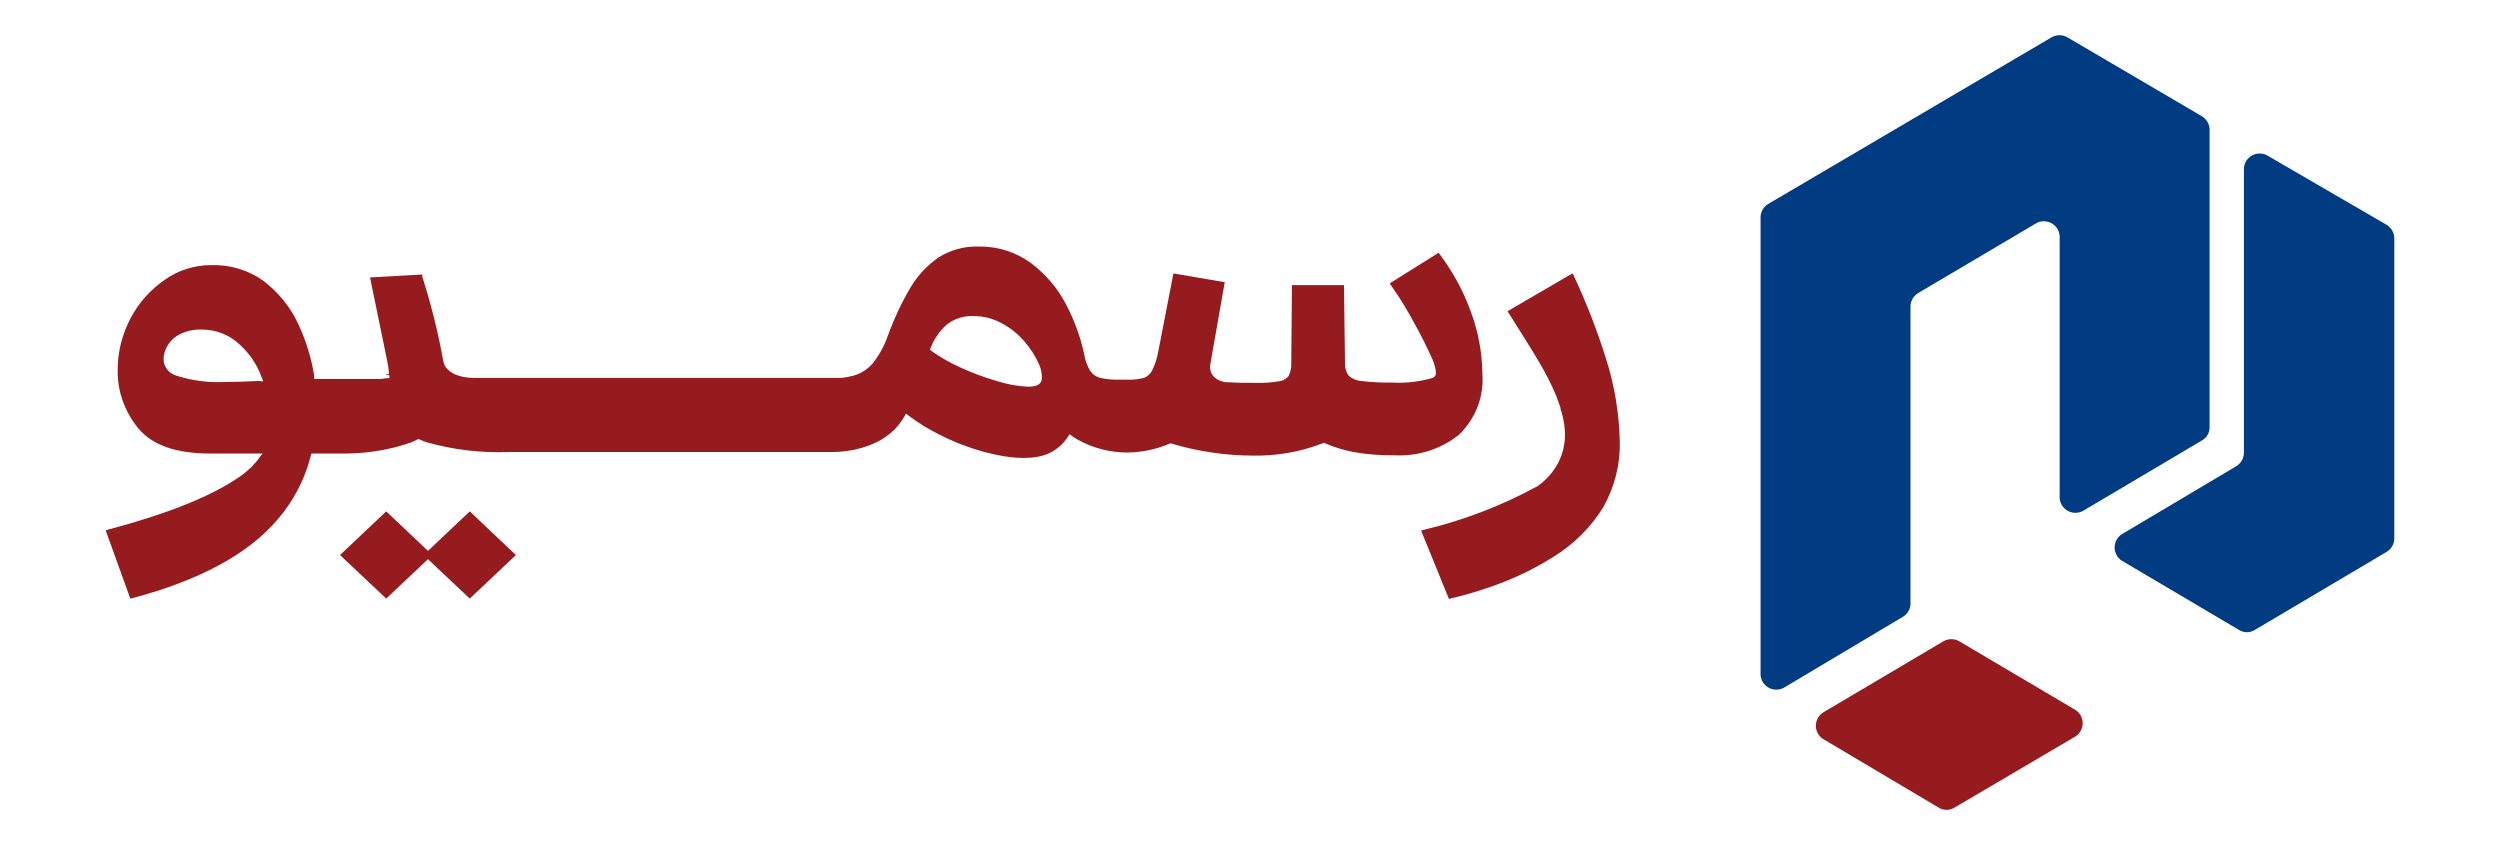 <svg width="71" height="24" viewBox="0 0 71 24" fill="none" xmlns="http://www.w3.org/2000/svg">
<g clip-path="url(#clip0_20736_86595)">
<path d="M10.969 14.523L9.656 15.763L10.969 17L12.154 15.881L13.342 17L14.651 15.763L13.342 14.523L12.154 15.645L10.969 14.523Z" fill="#961B1E"/>
<path d="M33.233 12.594H33.272L33.312 12.61C34.045 12.825 34.808 12.936 35.576 12.939C36.252 12.953 36.924 12.836 37.55 12.594L37.596 12.576L37.642 12.594C37.907 12.707 38.184 12.79 38.468 12.843C38.839 12.906 39.216 12.935 39.593 12.93C40.268 12.967 40.931 12.755 41.443 12.339C41.671 12.116 41.848 11.85 41.961 11.558C42.074 11.267 42.122 10.956 42.101 10.646C42.097 10.035 41.986 9.429 41.772 8.853C41.565 8.279 41.272 7.736 40.903 7.24L40.857 7.178L39.468 8.048L39.514 8.116C39.76 8.467 39.983 8.831 40.182 9.207C40.377 9.558 40.541 9.888 40.673 10.186C40.731 10.311 40.768 10.444 40.781 10.581C40.785 10.612 40.778 10.645 40.761 10.672C40.743 10.7 40.717 10.721 40.686 10.733C40.306 10.844 39.908 10.888 39.511 10.864C39.225 10.869 38.939 10.854 38.656 10.82C38.524 10.809 38.4 10.756 38.304 10.671C38.227 10.565 38.19 10.438 38.198 10.31L38.169 8.098H36.691L36.672 10.292C36.682 10.423 36.657 10.554 36.599 10.674C36.538 10.755 36.446 10.809 36.342 10.826C36.119 10.863 35.892 10.879 35.665 10.873C35.405 10.873 35.158 10.873 34.918 10.857C34.837 10.861 34.756 10.85 34.681 10.824C34.605 10.798 34.535 10.757 34.477 10.705C34.436 10.659 34.405 10.606 34.386 10.549C34.368 10.492 34.361 10.432 34.368 10.373L34.783 8.014L33.325 7.765L32.894 9.987C32.862 10.171 32.804 10.349 32.723 10.518C32.677 10.61 32.599 10.684 32.502 10.727C32.36 10.766 32.213 10.785 32.065 10.783H31.736C31.57 10.785 31.404 10.767 31.242 10.73C31.131 10.7 31.034 10.634 30.969 10.543C30.877 10.394 30.817 10.23 30.791 10.059C30.684 9.563 30.508 9.082 30.268 8.629C30.033 8.18 29.696 7.785 29.281 7.473C28.858 7.16 28.334 6.993 27.797 7.001C27.39 6.989 26.99 7.098 26.652 7.312C26.323 7.542 26.05 7.836 25.852 8.175C25.598 8.607 25.386 9.06 25.217 9.527C25.119 9.813 24.973 10.082 24.783 10.323C24.638 10.492 24.442 10.614 24.22 10.674C24.112 10.701 24.002 10.721 23.891 10.733H13.49C12.707 10.733 12.605 10.323 12.605 10.32L12.588 10.245C12.443 9.439 12.244 8.642 11.993 7.859V7.796L10.509 7.88L10.989 10.214C11.019 10.345 11.039 10.478 11.049 10.612L10.937 10.646H11.049L11.065 10.739H10.97C10.903 10.756 10.834 10.764 10.765 10.761H8.923V10.668C8.841 10.158 8.687 9.66 8.465 9.189C8.243 8.715 7.905 8.299 7.478 7.973C7.049 7.667 6.522 7.51 5.984 7.529C5.521 7.532 5.071 7.673 4.698 7.933C4.279 8.218 3.94 8.596 3.711 9.033C3.467 9.492 3.341 9.999 3.342 10.512C3.333 11.105 3.536 11.683 3.918 12.153C4.316 12.641 4.997 12.88 5.961 12.88H7.455L7.327 13.051C7.164 13.26 6.963 13.441 6.735 13.586C5.938 14.12 4.711 14.605 3.086 15.037L3 15.059L3.701 17.001L3.78 16.982C5.665 16.479 7.047 15.739 7.886 14.751C8.335 14.229 8.654 13.618 8.821 12.964L8.844 12.88H9.851C10.469 12.875 11.083 12.77 11.664 12.569L11.7 12.554L11.828 12.495L11.878 12.464L11.934 12.489L12.095 12.554C12.86 12.773 13.659 12.869 14.457 12.837H23.671C23.96 12.837 24.951 12.762 25.51 12.082L25.537 12.047C25.583 11.987 25.625 11.925 25.665 11.861L25.731 11.746L25.836 11.827C26.103 12.026 26.389 12.201 26.692 12.349C27.087 12.551 27.504 12.712 27.935 12.831C28.774 13.057 29.482 13.076 29.91 12.812C30.07 12.714 30.207 12.585 30.311 12.433L30.377 12.333L30.476 12.405L30.568 12.464L30.617 12.492C31.044 12.729 31.53 12.853 32.025 12.852C32.442 12.845 32.853 12.757 33.233 12.594V12.594ZM7.324 10.82C6.968 10.839 6.666 10.848 6.406 10.848C5.939 10.873 5.471 10.814 5.027 10.674C4.917 10.645 4.821 10.584 4.752 10.498C4.683 10.413 4.645 10.309 4.645 10.202C4.648 10.065 4.687 9.931 4.76 9.813C4.843 9.673 4.968 9.56 5.119 9.487C5.305 9.397 5.512 9.353 5.721 9.359C5.926 9.358 6.13 9.396 6.319 9.471C6.508 9.547 6.678 9.658 6.82 9.798C7.092 10.047 7.299 10.354 7.422 10.693L7.475 10.829L7.324 10.82ZM29.192 10.982C28.898 10.968 28.606 10.915 28.327 10.826C27.953 10.719 27.588 10.583 27.238 10.419C26.969 10.296 26.713 10.15 26.474 9.981L26.409 9.928L26.441 9.854C26.535 9.619 26.682 9.407 26.872 9.232C27.088 9.054 27.369 8.962 27.656 8.977C27.931 8.976 28.201 9.045 28.439 9.176C28.692 9.309 28.916 9.487 29.097 9.701C29.271 9.902 29.413 10.127 29.518 10.366C29.565 10.482 29.59 10.605 29.59 10.73C29.59 10.898 29.469 10.982 29.192 10.982V10.982Z" fill="#961B1E"/>
<path d="M45.604 10.165C45.354 9.37 45.051 8.591 44.696 7.832L44.667 7.77H44.647L42.814 8.839C43.578 10.054 43.923 10.576 44.203 11.259L44.315 11.57V11.598C44.719 12.816 44.087 13.503 43.676 13.801C42.666 14.354 41.58 14.772 40.448 15.044L40.359 15.069L41.149 17.008L41.218 16.993C41.744 16.869 42.259 16.707 42.758 16.508C43.238 16.315 43.697 16.08 44.13 15.806C44.708 15.447 45.189 14.966 45.535 14.401C45.857 13.827 46.018 13.185 46.002 12.537C45.985 11.733 45.851 10.935 45.604 10.165V10.165Z" fill="#961B1E"/>
</g>
<path d="M55.638 18.21L58.956 20.17C59.015 20.212 59.064 20.267 59.097 20.331C59.131 20.395 59.148 20.467 59.148 20.539C59.148 20.611 59.131 20.683 59.097 20.747C59.064 20.811 59.015 20.866 58.956 20.908L55.508 22.936C55.44 22.978 55.362 23 55.283 23C55.203 23 55.125 22.978 55.058 22.936L51.763 20.98C51.703 20.938 51.655 20.883 51.621 20.819C51.588 20.755 51.57 20.683 51.57 20.611C51.57 20.539 51.588 20.467 51.621 20.403C51.655 20.339 51.703 20.284 51.763 20.242L55.197 18.21C55.265 18.172 55.34 18.152 55.418 18.152C55.495 18.152 55.571 18.172 55.638 18.21Z" fill="#961B1E"/>
<path d="M63.727 4.775V12.868C63.724 12.942 63.704 13.014 63.667 13.079C63.63 13.143 63.578 13.197 63.515 13.237L60.247 15.179C60.188 15.22 60.139 15.276 60.106 15.34C60.072 15.404 60.055 15.475 60.055 15.548C60.055 15.62 60.072 15.691 60.106 15.756C60.139 15.82 60.188 15.875 60.247 15.916L63.587 17.89C63.654 17.933 63.733 17.955 63.812 17.955C63.892 17.955 63.97 17.933 64.037 17.89L67.787 15.669C67.85 15.63 67.902 15.576 67.939 15.511C67.976 15.447 67.996 15.374 67.998 15.3V6.757C67.996 6.683 67.976 6.611 67.939 6.547C67.902 6.482 67.85 6.428 67.787 6.389L64.375 4.406C64.309 4.373 64.236 4.357 64.162 4.36C64.089 4.362 64.017 4.382 63.953 4.418C63.889 4.455 63.835 4.506 63.795 4.568C63.756 4.63 63.732 4.701 63.727 4.775Z" fill="#013B81"/>
<path d="M54.258 17.166V8.695C54.26 8.621 54.281 8.548 54.318 8.484C54.355 8.42 54.407 8.366 54.47 8.326L57.846 6.33C57.912 6.297 57.985 6.281 58.058 6.284C58.132 6.286 58.204 6.306 58.268 6.342C58.332 6.379 58.386 6.43 58.425 6.492C58.465 6.554 58.488 6.625 58.494 6.699V14.149C58.499 14.222 58.523 14.293 58.562 14.355C58.602 14.417 58.656 14.469 58.72 14.505C58.784 14.542 58.856 14.562 58.929 14.564C59.003 14.566 59.076 14.55 59.142 14.518L62.545 12.503C62.609 12.465 62.661 12.411 62.698 12.347C62.734 12.282 62.753 12.209 62.752 12.135V3.677C62.75 3.603 62.73 3.531 62.694 3.467C62.658 3.403 62.607 3.348 62.545 3.308L58.714 1.06C58.646 1.021 58.568 1 58.489 1C58.41 1 58.333 1.021 58.264 1.06L50.212 5.795C50.149 5.834 50.096 5.888 50.059 5.953C50.023 6.017 50.002 6.089 50 6.164V19.171C50.006 19.245 50.029 19.316 50.069 19.378C50.108 19.44 50.162 19.491 50.226 19.528C50.29 19.564 50.362 19.584 50.436 19.586C50.509 19.588 50.582 19.573 50.648 19.54L54.051 17.512C54.11 17.475 54.16 17.424 54.196 17.364C54.232 17.303 54.253 17.236 54.258 17.166Z" fill="#013B81"/>
<defs>
<clipPath id="clip0_20736_86595">
<rect width="43" height="10" fill="white" transform="translate(3 7)"/>
</clipPath>
</defs>
</svg>
